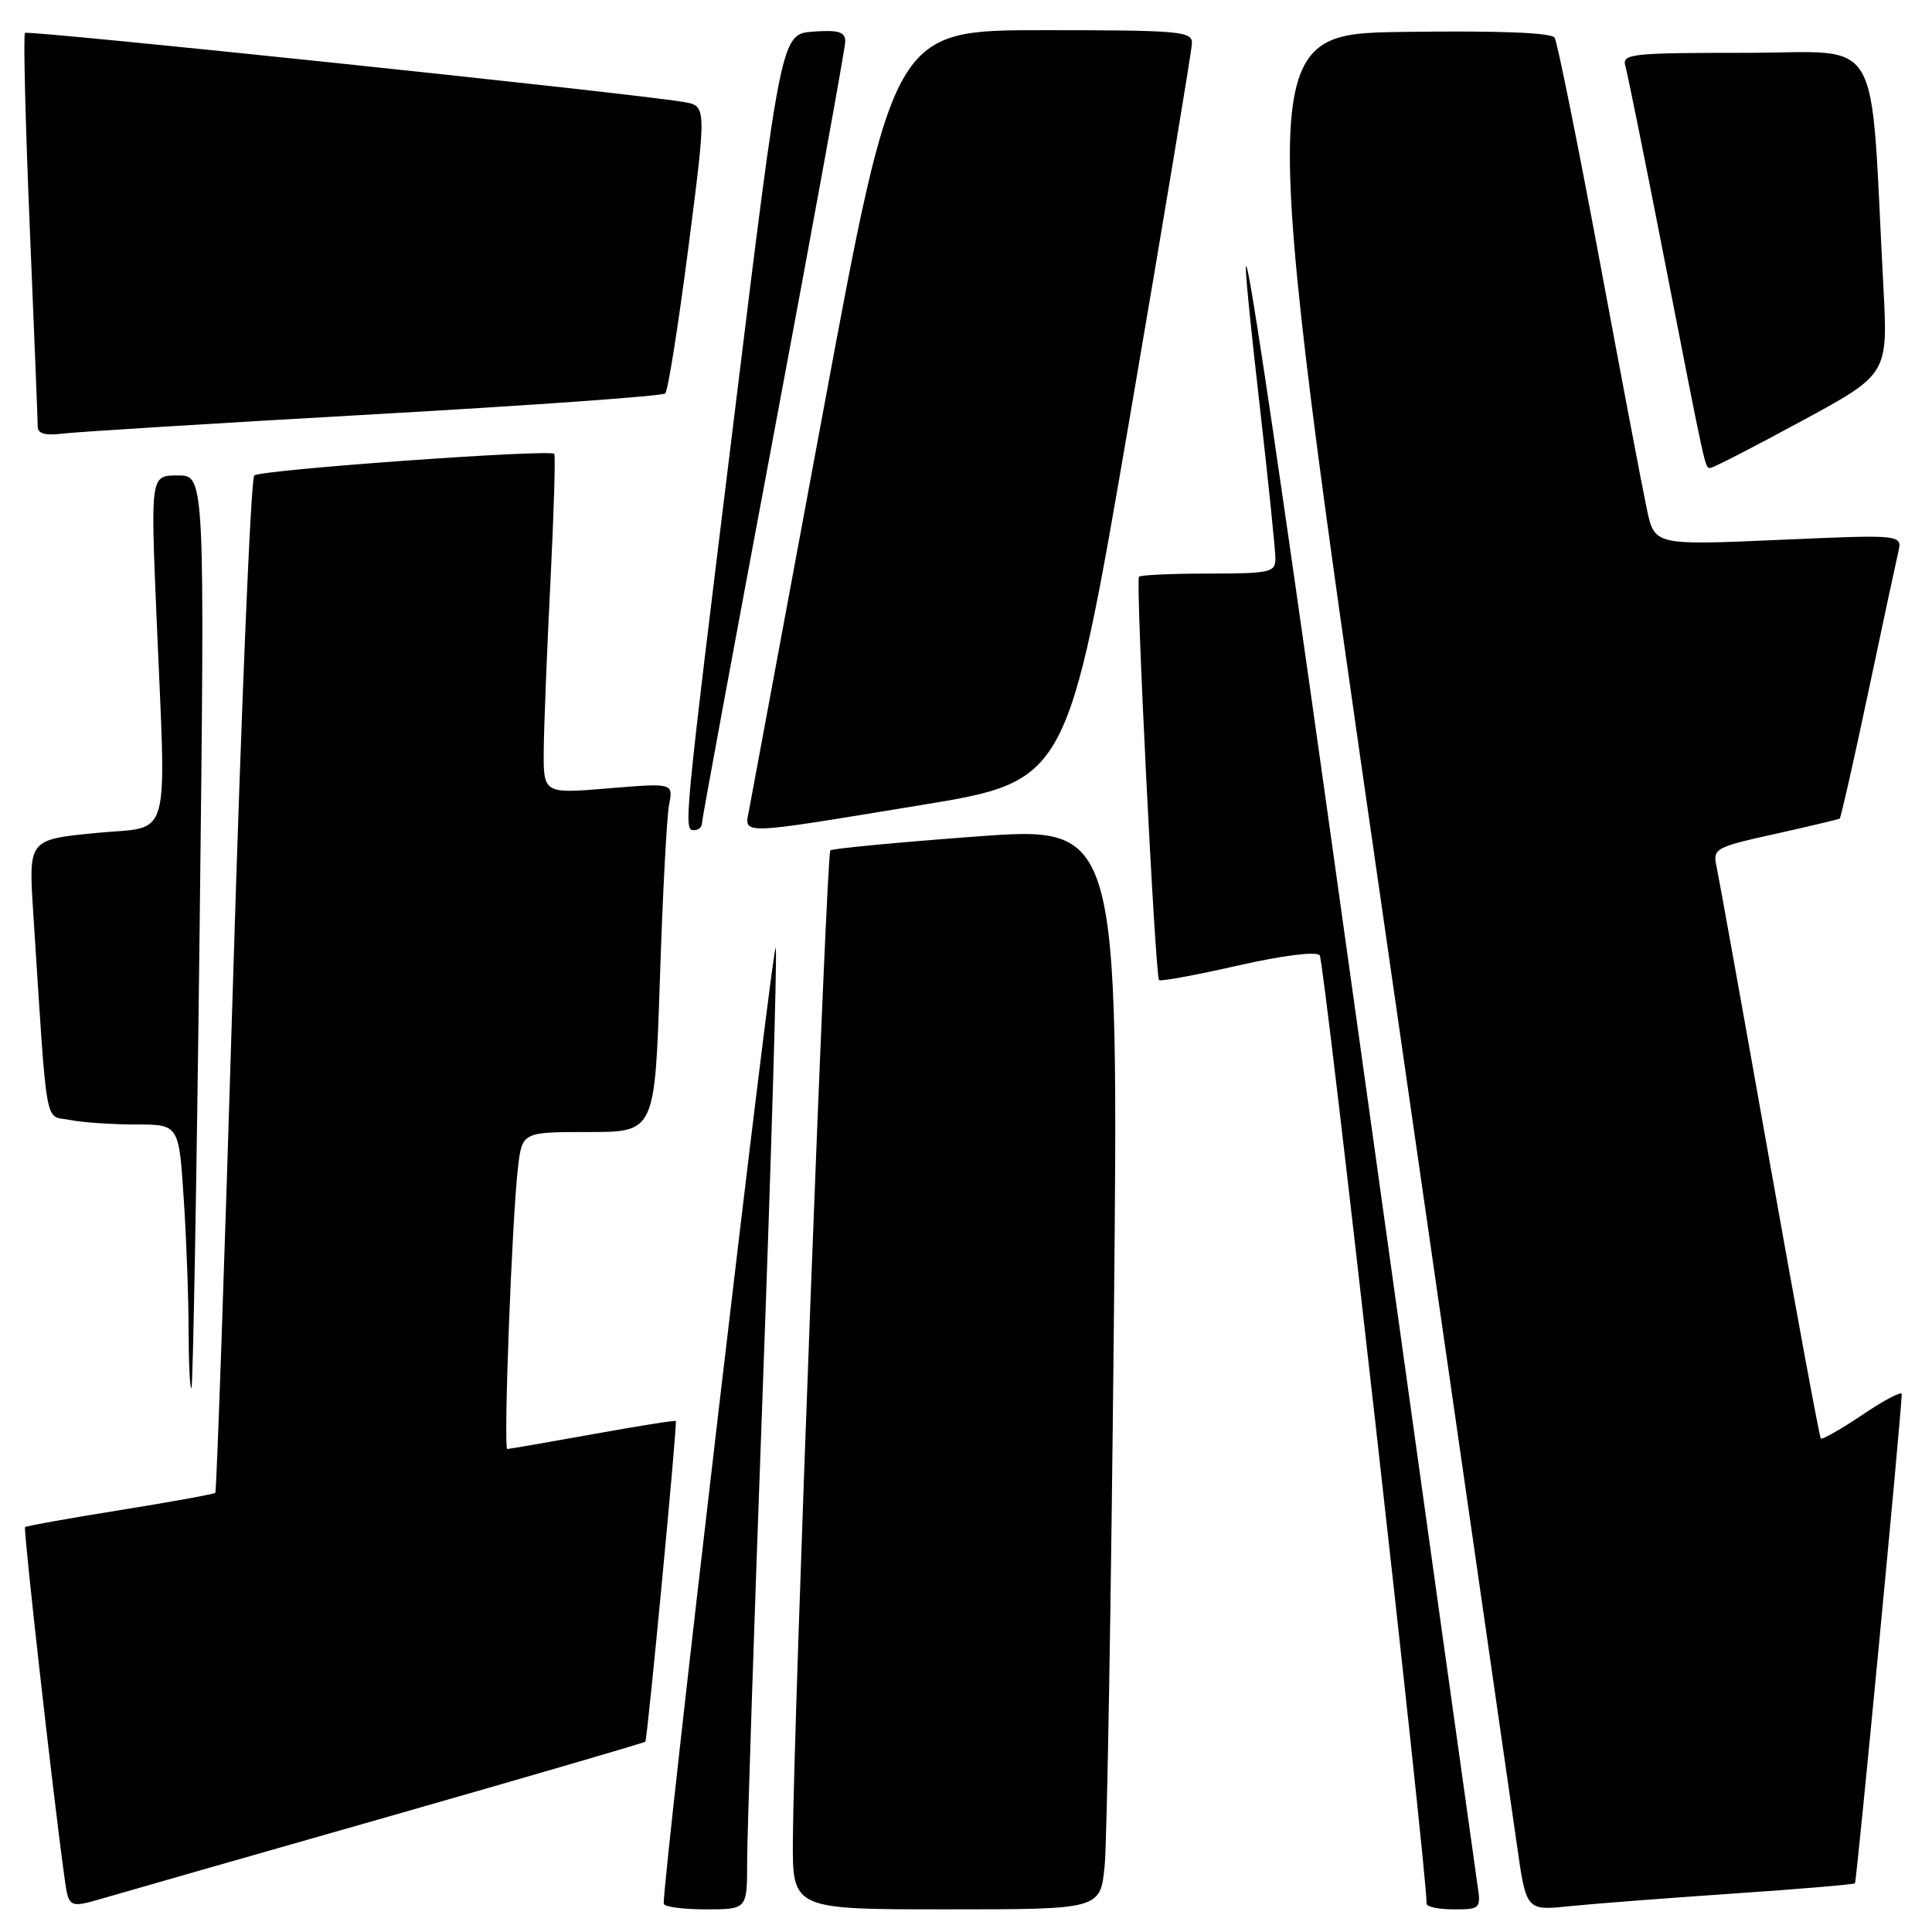 <?xml version="1.0" encoding="UTF-8" standalone="no"?>
<!DOCTYPE svg PUBLIC "-//W3C//DTD SVG 1.1//EN" "http://www.w3.org/Graphics/SVG/1.1/DTD/svg11.dtd" >
<svg xmlns="http://www.w3.org/2000/svg" xmlns:xlink="http://www.w3.org/1999/xlink" version="1.1" viewBox="0 0 256 256">
 <g >
 <path fill="currentColor"
d=" M 51.89 240.59 C 70.25 235.34 85.38 230.93 85.51 230.78 C 85.79 230.45 89.77 188.60 89.55 188.29 C 89.48 188.17 84.52 188.96 78.54 190.04 C 72.55 191.12 67.46 192.00 67.22 192.00 C 66.68 192.00 67.84 161.45 68.63 154.75 C 69.19 150.00 69.19 150.00 77.98 150.00 C 86.77 150.00 86.77 150.00 87.44 129.75 C 87.80 118.61 88.35 108.21 88.66 106.62 C 89.21 103.75 89.21 103.75 80.61 104.46 C 72.00 105.18 72.00 105.18 72.05 99.34 C 72.08 96.13 72.48 86.08 72.94 77.00 C 73.39 67.92 73.62 60.34 73.44 60.14 C 72.85 59.49 34.53 62.25 33.69 63.00 C 33.24 63.40 31.97 93.82 30.86 130.60 C 29.75 167.39 28.70 197.63 28.53 197.80 C 28.36 197.98 22.67 199.01 15.90 200.10 C 9.14 201.18 3.47 202.20 3.32 202.35 C 3.07 202.60 7.02 237.76 8.53 248.68 C 9.10 252.86 9.10 252.86 13.80 251.49 C 16.39 250.73 33.52 245.83 51.89 240.59 Z  M 99.00 246.75 C 99.00 243.31 99.92 215.35 101.05 184.60 C 102.18 153.86 102.97 127.31 102.80 125.60 C 102.56 123.16 87.77 249.34 87.95 252.25 C 87.98 252.66 90.47 253.00 93.50 253.00 C 99.00 253.00 99.00 253.00 99.00 246.75 Z  M 146.37 247.25 C 146.69 244.09 147.23 211.79 147.59 175.47 C 148.24 109.45 148.24 109.45 129.37 110.84 C 118.99 111.61 110.28 112.44 110.02 112.68 C 109.51 113.15 105.16 228.13 105.06 243.75 C 105.00 253.00 105.00 253.00 125.40 253.00 C 145.80 253.00 145.80 253.00 146.37 247.25 Z  M 195.77 249.75 C 195.50 247.96 188.58 198.43 180.39 139.67 C 166.32 38.73 162.26 12.84 166.94 53.95 C 168.07 63.90 169.00 72.93 169.00 74.02 C 169.00 75.84 168.30 76.00 160.17 76.00 C 155.31 76.00 151.15 76.19 150.92 76.42 C 150.45 76.88 153.07 129.28 153.58 129.87 C 153.76 130.07 158.44 129.21 163.99 127.95 C 169.99 126.59 174.39 126.04 174.87 126.58 C 175.48 127.28 189.15 248.64 189.03 252.25 C 189.01 252.66 190.63 253.00 192.63 253.00 C 196.16 253.00 196.25 252.91 195.77 249.75 Z  M 229.50 250.92 C 238.30 250.32 245.63 249.70 245.79 249.55 C 246.02 249.31 251.94 187.42 251.99 184.72 C 251.99 184.30 249.66 185.52 246.81 187.45 C 243.95 189.37 241.46 190.79 241.27 190.61 C 241.09 190.42 238.03 173.90 234.48 153.89 C 230.93 133.87 227.77 116.34 227.47 114.92 C 226.93 112.42 227.16 112.29 235.21 110.50 C 239.77 109.48 243.62 108.57 243.77 108.47 C 243.92 108.37 245.61 100.91 247.52 91.89 C 249.42 82.88 251.23 74.45 251.53 73.16 C 252.08 70.82 252.08 70.82 235.65 71.54 C 219.22 72.26 219.22 72.26 218.20 67.38 C 217.63 64.70 214.80 49.80 211.91 34.27 C 209.01 18.74 206.35 5.57 206.00 5.00 C 205.58 4.32 198.57 4.05 185.89 4.23 C 166.42 4.50 166.42 4.50 183.07 120.00 C 192.23 183.53 200.29 239.48 200.98 244.33 C 202.23 253.17 202.23 253.17 207.87 252.59 C 210.96 252.27 220.70 251.52 229.50 250.92 Z  M 26.45 123.25 C 27.15 63.00 27.15 63.00 23.56 63.00 C 19.96 63.00 19.96 63.00 20.72 81.25 C 22.03 112.53 22.91 109.36 12.64 110.38 C 3.78 111.26 3.78 111.26 4.40 120.88 C 6.31 150.43 5.84 147.72 9.22 148.39 C 10.89 148.73 14.83 149.00 17.97 149.00 C 23.70 149.00 23.70 149.00 24.34 158.75 C 24.70 164.11 24.99 172.06 24.99 176.42 C 25.00 180.77 25.17 184.15 25.37 183.92 C 25.57 183.69 26.06 156.39 26.45 123.25 Z  M 93.00 109.14 C 93.00 108.66 97.28 85.51 102.50 57.68 C 107.72 29.86 112.00 6.37 112.00 5.49 C 112.00 4.22 111.11 3.95 107.76 4.19 C 103.51 4.50 103.51 4.50 97.31 55.00 C 90.53 110.18 90.55 110.00 92.00 110.00 C 92.55 110.00 93.00 109.61 93.00 109.14 Z  M 121.97 106.69 C 141.44 103.50 141.44 103.50 149.67 55.50 C 154.19 29.10 157.91 6.71 157.94 5.75 C 158.00 4.14 156.41 4.00 138.23 4.00 C 118.46 4.00 118.46 4.00 109.12 54.25 C 103.99 81.89 99.56 105.74 99.27 107.25 C 98.62 110.68 97.46 110.71 121.97 106.69 Z  M 238.72 55.79 C 250.17 49.59 250.17 49.59 249.56 38.04 C 247.74 3.56 249.77 7.00 231.32 7.00 C 216.12 7.00 214.90 7.13 215.37 8.75 C 215.65 9.71 217.95 21.07 220.47 34.00 C 226.16 63.14 225.91 62.00 226.65 62.00 C 226.99 62.00 232.42 59.21 238.72 55.79 Z  M 49.50 54.90 C 70.40 53.72 87.79 52.48 88.15 52.13 C 88.51 51.78 89.89 43.07 91.22 32.76 C 93.63 14.02 93.63 14.02 90.56 13.51 C 83.64 12.34 3.71 3.96 3.31 4.36 C 3.08 4.59 3.36 16.13 3.94 30.00 C 4.52 43.88 5.00 55.82 5.00 56.55 C 5.00 57.46 6.01 57.74 8.25 57.46 C 10.04 57.23 28.60 56.08 49.50 54.90 Z "/>
</g>
</svg>